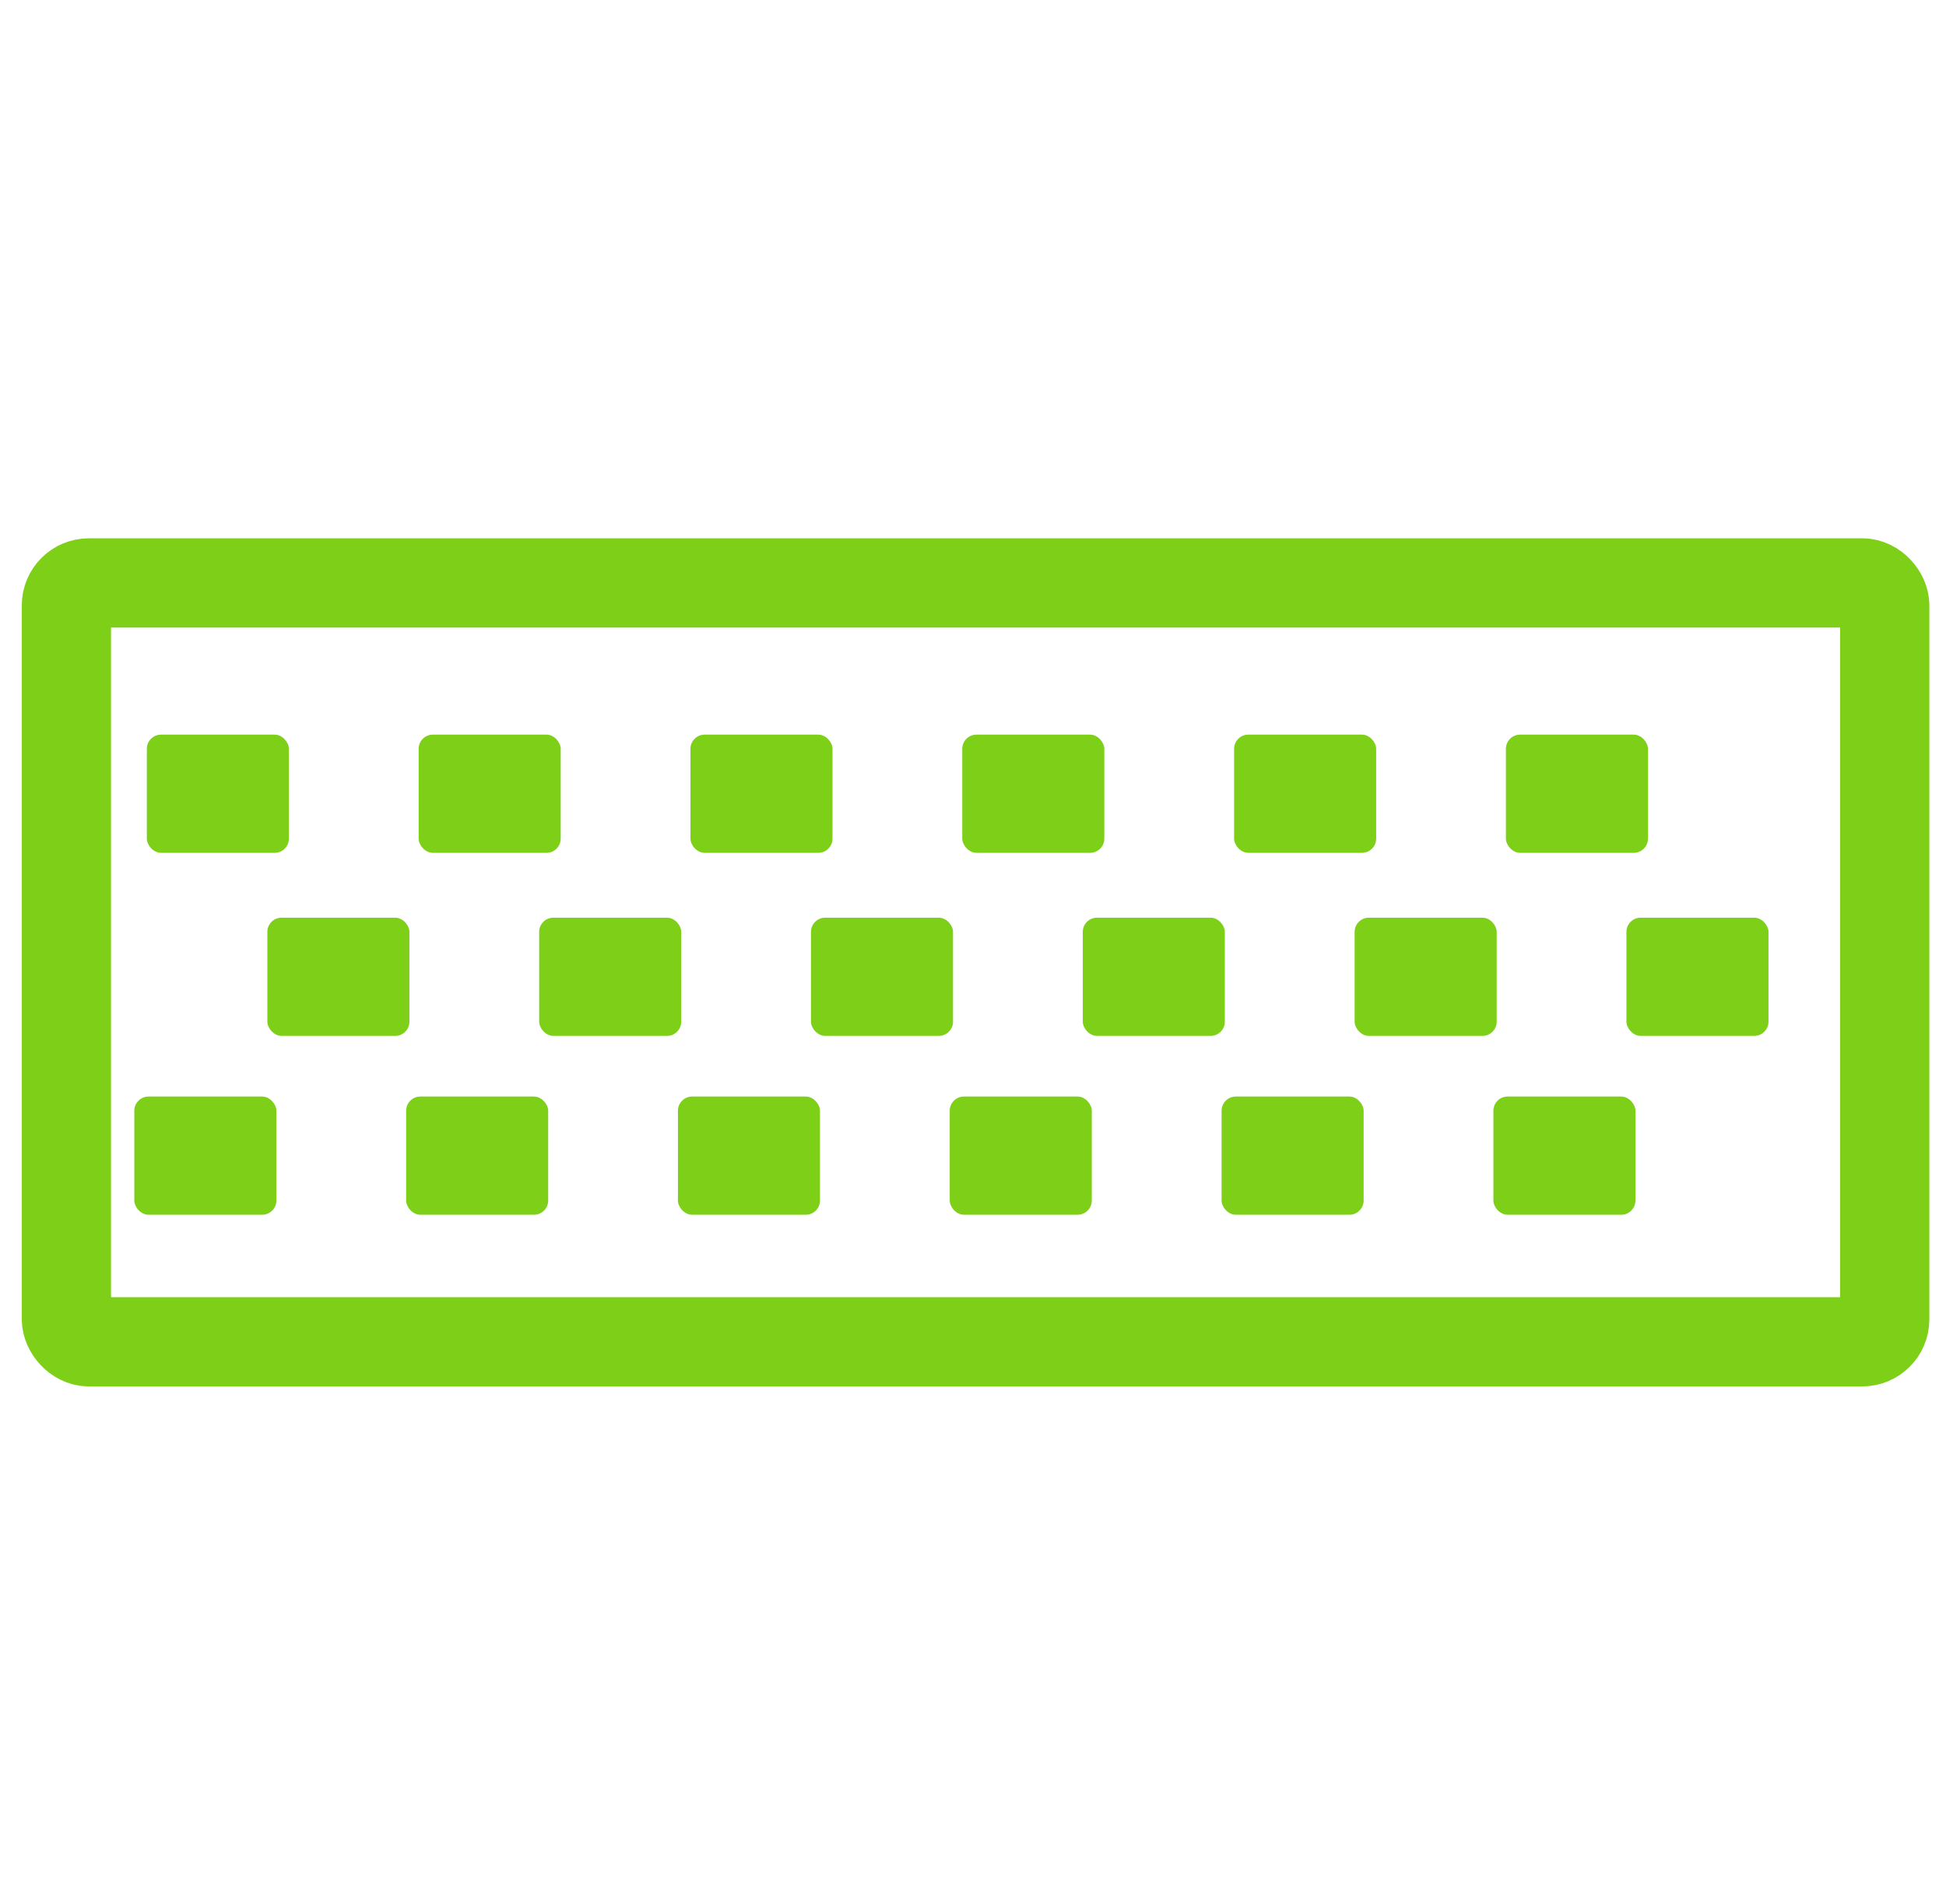 <?xml version="1.0" encoding="UTF-8" standalone="no"?>
<svg
   width="46"
   height="45"
   fill="none"
   version="1.1"
   id="svg10"
   sodipodi:docname="keyboard.svg"
   inkscape:version="1.1.2 (0a00cf5339, 2022-02-04)"
   xmlns:inkscape="http://www.inkscape.org/namespaces/inkscape"
   xmlns:sodipodi="http://sodipodi.sourceforge.net/DTD/sodipodi-0.dtd"
   xmlns="http://www.w3.org/2000/svg"
   xmlns:svg="http://www.w3.org/2000/svg">
  <defs
     id="defs14" />
  <sodipodi:namedview
     id="namedview12"
     pagecolor="#ffffff"
     bordercolor="#666666"
     borderopacity="1.0"
     inkscape:pageshadow="2"
     inkscape:pageopacity="0.0"
     inkscape:pagecheckerboard="0"
     showgrid="false"
     inkscape:zoom="15.155556"
     inkscape:cx="12.701613"
     inkscape:cy="23.786656"
     inkscape:window-width="1920"
     inkscape:window-height="1019"
     inkscape:window-x="0"
     inkscape:window-y="0"
     inkscape:window-maximized="1"
     inkscape:current-layer="g1466-0"
     showguides="false" />
  <g
     id="g1466-0"
     transform="translate(-43.181,5.585)">
    <g
       id="g1428"
       transform="translate(3.969,18.831)">
      <rect
         x="45.532"
         y="-2.724"
         width="3.358"
         height="2.794"
         rx="0.336"
         fill="#7dd017"
         id="rect6-6-6-3"
         style="stroke-width:0.7" />
      <rect
         x="51.957"
         y="-2.724"
         width="3.358"
         height="2.794"
         rx="0.336"
         fill="#7dd017"
         id="rect6-6-6-3-6"
         style="stroke-width:0.7" />
      <rect
         x="58.382"
         y="-2.724"
         width="3.358"
         height="2.794"
         rx="0.336"
         fill="#7dd017"
         id="rect6-6-6-3-7"
         style="stroke-width:0.7" />
      <rect
         x="64.807"
         y="-2.724"
         width="3.358"
         height="2.794"
         rx="0.336"
         fill="#7dd017"
         id="rect6-6-6-3-5"
         style="stroke-width:0.7" />
      <rect
         x="71.233"
         y="-2.724"
         width="3.358"
         height="2.794"
         rx="0.336"
         fill="#7dd017"
         id="rect6-6-6-3-3"
         style="stroke-width:0.7" />
      <rect
         x="77.658"
         y="-2.724"
         width="3.358"
         height="2.794"
         rx="0.336"
         fill="#7dd017"
         id="rect6-6-6-3-56"
         style="stroke-width:0.7" />
    </g>
    <g
       id="g1428-7"
       transform="translate(1.12,14.504)">
      <rect
         x="45.532"
         y="-2.724"
         width="3.358"
         height="2.794"
         rx="0.336"
         fill="#7dd017"
         id="rect6-6-6-3-9"
         style="stroke-width:0.7" />
      <rect
         x="51.957"
         y="-2.724"
         width="3.358"
         height="2.794"
         rx="0.336"
         fill="#7dd017"
         id="rect6-6-6-3-6-2"
         style="stroke-width:0.7" />
      <rect
         x="58.382"
         y="-2.724"
         width="3.358"
         height="2.794"
         rx="0.336"
         fill="#7dd017"
         id="rect6-6-6-3-7-0"
         style="stroke-width:0.7" />
      <rect
         x="64.807"
         y="-2.724"
         width="3.358"
         height="2.794"
         rx="0.336"
         fill="#7dd017"
         id="rect6-6-6-3-5-2"
         style="stroke-width:0.7" />
      <rect
         x="71.233"
         y="-2.724"
         width="3.358"
         height="2.794"
         rx="0.336"
         fill="#7dd017"
         id="rect6-6-6-3-3-3"
         style="stroke-width:0.7" />
      <rect
         x="77.658"
         y="-2.724"
         width="3.358"
         height="2.794"
         rx="0.336"
         fill="#7dd017"
         id="rect6-6-6-3-56-7"
         style="stroke-width:0.7" />
    </g>
    <g
       id="g1428-3"
       transform="translate(0.824,23.059)">
      <rect
         x="45.532"
         y="-2.724"
         width="3.358"
         height="2.794"
         rx="0.336"
         fill="#7dd017"
         id="rect6-6-6-3-60"
         style="stroke-width:0.7" />
      <rect
         x="51.957"
         y="-2.724"
         width="3.358"
         height="2.794"
         rx="0.336"
         fill="#7dd017"
         id="rect6-6-6-3-6-6"
         style="stroke-width:0.7" />
      <rect
         x="58.382"
         y="-2.724"
         width="3.358"
         height="2.794"
         rx="0.336"
         fill="#7dd017"
         id="rect6-6-6-3-7-2"
         style="stroke-width:0.7" />
      <rect
         x="64.807"
         y="-2.724"
         width="3.358"
         height="2.794"
         rx="0.336"
         fill="#7dd017"
         id="rect6-6-6-3-5-6"
         style="stroke-width:0.7" />
      <rect
         x="71.233"
         y="-2.724"
         width="3.358"
         height="2.794"
         rx="0.336"
         fill="#7dd017"
         id="rect6-6-6-3-3-1"
         style="stroke-width:0.7" />
      <rect
         x="77.658"
         y="-2.724"
         width="3.358"
         height="2.794"
         rx="0.336"
         fill="#7dd017"
         id="rect6-6-6-3-56-8"
         style="stroke-width:0.7" />
    </g>
  </g>
  <rect
     style="fill:none;stroke:#7dd017;stroke-width:2.109"
     id="rect1016"
     width="42.982"
     height="17.938"
     x="1.57"
     y="13.779"
     rx="0.53" />
</svg>
